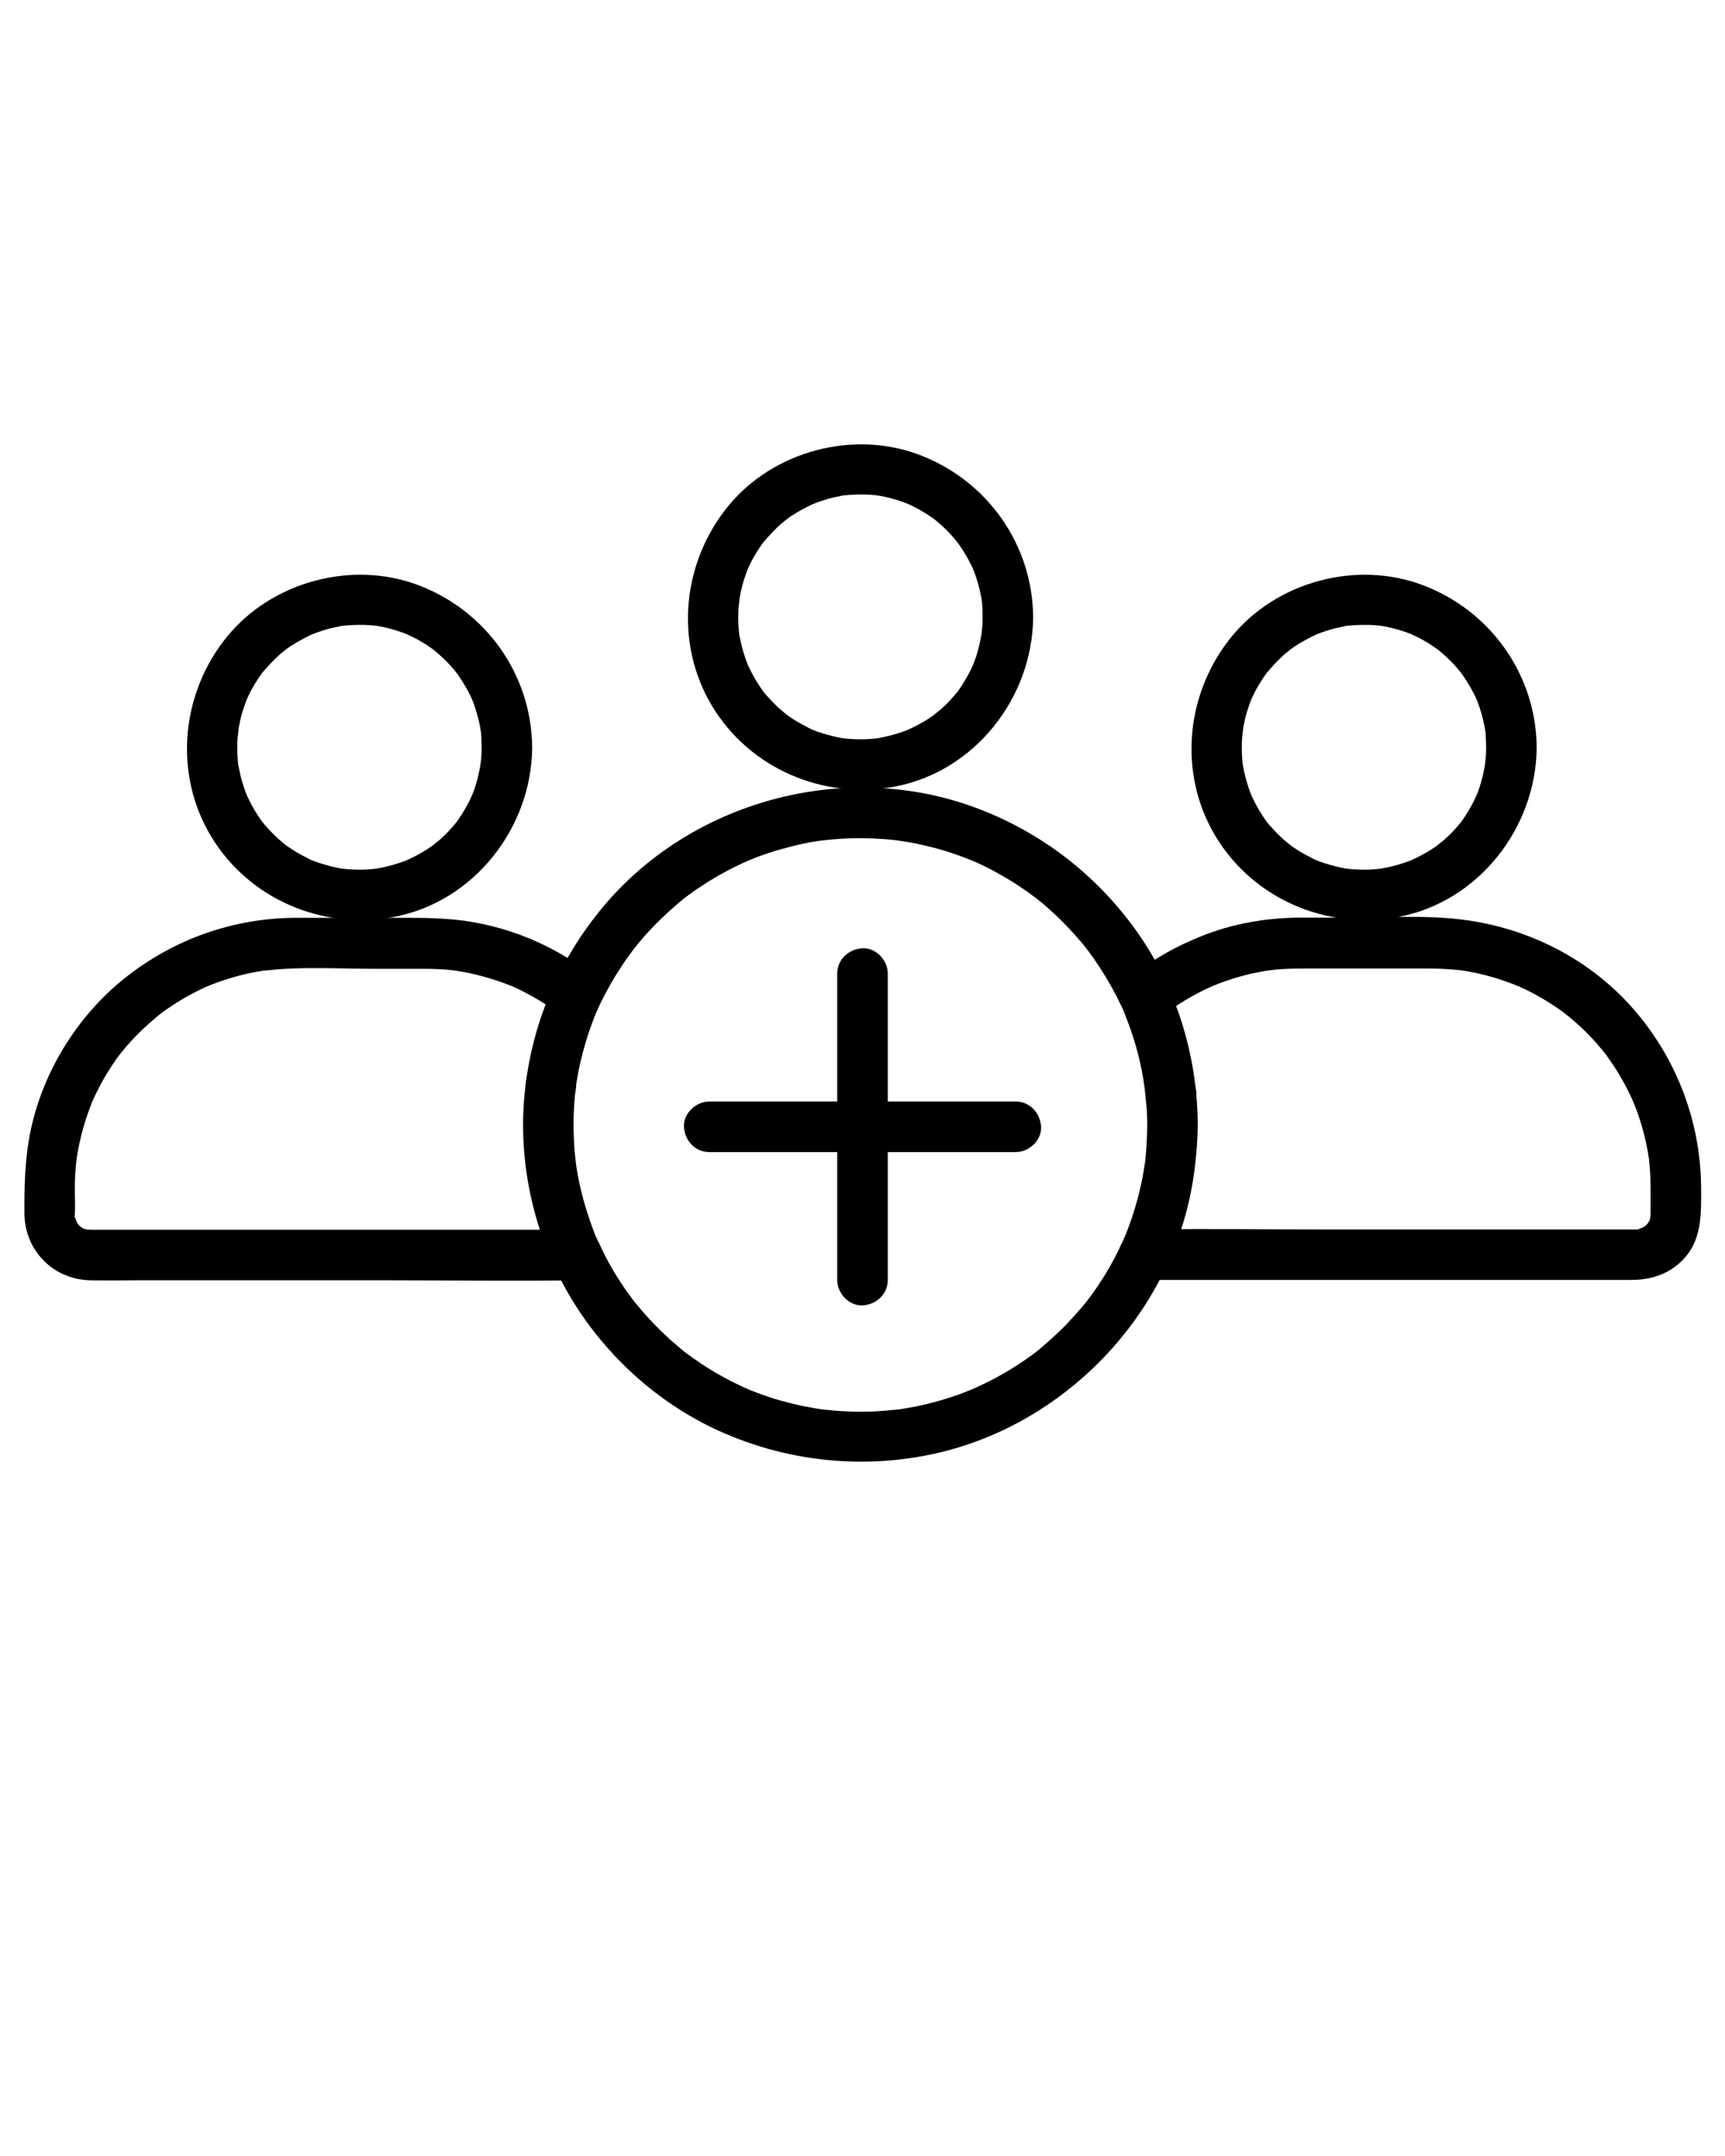 <svg width="40" height="50" viewBox="0 0 40 50" fill="none" xmlns="http://www.w3.org/2000/svg">
<path d="M22.785 14.312C22.785 14.402 22.781 14.496 22.773 14.586C22.77 14.625 22.742 14.812 22.762 14.695C22.731 14.867 22.695 15.039 22.641 15.207C22.613 15.289 22.586 15.371 22.551 15.453C22.594 15.347 22.52 15.515 22.504 15.547C22.426 15.699 22.34 15.847 22.242 15.988C22.223 16.015 22.203 16.043 22.184 16.07C22.25 15.98 22.184 16.07 22.164 16.09C22.113 16.148 22.063 16.207 22.012 16.261C21.953 16.324 21.891 16.383 21.828 16.437C21.805 16.461 21.777 16.484 21.75 16.504C21.742 16.511 21.61 16.613 21.711 16.539C21.59 16.633 21.461 16.715 21.324 16.789C21.258 16.828 21.188 16.859 21.117 16.894C21.09 16.906 20.985 16.953 21.09 16.91C21.043 16.929 20.992 16.949 20.945 16.965C20.797 17.019 20.645 17.058 20.492 17.093C20.457 17.101 20.422 17.105 20.387 17.113C20.223 17.148 20.461 17.105 20.356 17.121C20.258 17.133 20.156 17.14 20.059 17.144C19.895 17.148 19.731 17.14 19.57 17.125C19.453 17.113 19.543 17.121 19.567 17.125C19.523 17.117 19.481 17.109 19.438 17.101C19.344 17.082 19.25 17.058 19.156 17.031C19.09 17.011 19.023 16.992 18.957 16.968C18.918 16.953 18.875 16.937 18.836 16.922C18.742 16.886 18.957 16.984 18.809 16.91C18.664 16.836 18.52 16.761 18.383 16.672C18.32 16.629 18.254 16.586 18.195 16.539C18.285 16.605 18.195 16.539 18.176 16.519C18.145 16.492 18.11 16.465 18.078 16.437C17.957 16.328 17.848 16.211 17.742 16.09C17.723 16.07 17.656 15.976 17.723 16.07C17.703 16.043 17.684 16.015 17.664 15.988C17.621 15.925 17.578 15.859 17.539 15.797C17.5 15.73 17.461 15.664 17.426 15.593C17.406 15.554 17.387 15.515 17.367 15.476C17.356 15.453 17.344 15.429 17.336 15.406C17.36 15.461 17.36 15.464 17.344 15.425C17.285 15.281 17.238 15.133 17.199 14.98C17.18 14.902 17.164 14.824 17.148 14.746C17.125 14.633 17.141 14.718 17.145 14.742C17.137 14.687 17.133 14.636 17.129 14.582C17.117 14.41 17.113 14.238 17.129 14.062C17.133 14.027 17.164 13.804 17.141 13.925C17.156 13.839 17.172 13.754 17.192 13.664C17.227 13.511 17.277 13.363 17.332 13.214C17.391 13.058 17.301 13.277 17.344 13.187C17.363 13.148 17.379 13.109 17.398 13.07C17.438 12.992 17.477 12.918 17.523 12.843C17.567 12.769 17.613 12.699 17.664 12.629C17.684 12.601 17.703 12.574 17.723 12.547C17.656 12.633 17.711 12.562 17.727 12.547C17.84 12.418 17.953 12.293 18.078 12.179C18.102 12.156 18.129 12.133 18.156 12.113C18.152 12.117 18.281 12.011 18.215 12.062C18.148 12.113 18.281 12.015 18.277 12.015C18.305 11.996 18.332 11.976 18.363 11.957C18.508 11.863 18.656 11.785 18.813 11.707C18.91 11.656 18.836 11.695 18.817 11.703C18.856 11.687 18.898 11.672 18.938 11.656C19.012 11.629 19.086 11.605 19.16 11.582C19.235 11.558 19.313 11.539 19.391 11.523C19.434 11.515 19.477 11.508 19.52 11.496C19.645 11.468 19.434 11.5 19.574 11.488C19.738 11.472 19.898 11.464 20.063 11.468C20.145 11.472 20.227 11.476 20.305 11.484C20.336 11.488 20.453 11.508 20.336 11.488C20.387 11.496 20.442 11.508 20.492 11.515C20.672 11.554 20.848 11.605 21.02 11.672C21.047 11.683 21.152 11.73 21.047 11.683C21.094 11.703 21.141 11.726 21.188 11.75C21.266 11.789 21.34 11.828 21.414 11.875C21.488 11.918 21.559 11.964 21.629 12.015C21.625 12.011 21.758 12.113 21.692 12.062C21.641 12.023 21.758 12.117 21.77 12.129C21.906 12.246 22.031 12.371 22.145 12.508C22.141 12.504 22.246 12.633 22.195 12.566C22.156 12.515 22.246 12.636 22.254 12.652C22.309 12.73 22.36 12.808 22.406 12.89C22.449 12.964 22.488 13.039 22.527 13.117C22.543 13.148 22.555 13.179 22.57 13.211C22.52 13.097 22.582 13.238 22.59 13.261C22.656 13.441 22.711 13.629 22.746 13.816C22.754 13.851 22.758 13.886 22.766 13.922C22.742 13.797 22.77 13.949 22.773 13.98C22.781 14.093 22.785 14.203 22.785 14.312C22.789 14.617 23.055 14.914 23.371 14.898C23.688 14.883 23.961 14.64 23.957 14.312C23.945 12.621 22.883 11.133 21.305 10.543C19.773 9.968 17.934 10.464 16.895 11.726C15.82 13.031 15.629 14.898 16.508 16.367C17.383 17.824 19.09 18.554 20.75 18.242C22.606 17.89 23.942 16.179 23.957 14.316C23.961 14.011 23.688 13.714 23.371 13.73C23.051 13.738 22.789 13.984 22.785 14.312Z" fill="black"/>
<path d="M20.219 18.265C20.039 18.265 19.863 18.265 19.684 18.265C19.379 18.265 19.082 18.535 19.098 18.851C19.113 19.167 19.355 19.437 19.684 19.437C19.863 19.437 20.039 19.437 20.219 19.437C20.523 19.437 20.82 19.167 20.805 18.851C20.789 18.531 20.547 18.265 20.219 18.265Z" fill="black"/>
<path d="M13.355 25.195C13.359 25.113 13.34 25.039 13.305 24.968C13.281 24.894 13.242 24.832 13.184 24.781C13.129 24.722 13.066 24.683 12.996 24.66C12.926 24.625 12.852 24.605 12.77 24.609C12.719 24.617 12.664 24.625 12.613 24.629C12.516 24.656 12.43 24.707 12.355 24.781C12.324 24.82 12.293 24.859 12.266 24.898C12.211 24.988 12.188 25.09 12.188 25.195C12.184 25.277 12.203 25.351 12.238 25.422C12.262 25.496 12.301 25.558 12.359 25.609C12.414 25.668 12.477 25.707 12.547 25.73C12.617 25.765 12.691 25.785 12.773 25.781C12.824 25.773 12.879 25.765 12.93 25.762C13.027 25.734 13.113 25.683 13.188 25.609C13.219 25.57 13.25 25.531 13.277 25.492C13.328 25.398 13.355 25.3 13.355 25.195Z" fill="black"/>
<path d="M27.738 25.359C27.742 25.277 27.723 25.203 27.688 25.132C27.664 25.058 27.625 24.995 27.567 24.945C27.512 24.886 27.449 24.847 27.379 24.824C27.309 24.788 27.235 24.769 27.152 24.773C27.102 24.781 27.047 24.788 26.996 24.792C26.899 24.82 26.813 24.87 26.738 24.945C26.707 24.984 26.676 25.023 26.649 25.062C26.594 25.152 26.57 25.253 26.57 25.359C26.567 25.441 26.586 25.515 26.621 25.585C26.645 25.66 26.684 25.722 26.742 25.773C26.797 25.831 26.86 25.87 26.93 25.894C27 25.929 27.074 25.949 27.156 25.945C27.207 25.937 27.262 25.929 27.313 25.925C27.41 25.898 27.496 25.847 27.57 25.773C27.602 25.734 27.633 25.695 27.66 25.656C27.711 25.566 27.738 25.464 27.738 25.359Z" fill="black"/>
<path d="M34.461 17.336C34.461 17.425 34.457 17.519 34.45 17.609C34.446 17.648 34.418 17.836 34.438 17.718C34.407 17.89 34.371 18.062 34.317 18.23C34.289 18.312 34.262 18.394 34.227 18.476C34.27 18.371 34.196 18.539 34.18 18.57C34.102 18.722 34.016 18.871 33.918 19.011C33.899 19.039 33.879 19.066 33.86 19.093C33.926 19.004 33.86 19.093 33.84 19.113C33.789 19.172 33.739 19.23 33.688 19.285C33.629 19.347 33.567 19.406 33.504 19.461C33.481 19.484 33.453 19.508 33.426 19.527C33.418 19.535 33.285 19.636 33.387 19.562C33.266 19.656 33.137 19.738 33 19.812C32.934 19.851 32.864 19.883 32.793 19.918C32.766 19.929 32.66 19.976 32.766 19.933C32.719 19.953 32.668 19.972 32.621 19.988C32.473 20.043 32.321 20.082 32.168 20.117C32.133 20.125 32.098 20.129 32.063 20.136C31.899 20.172 32.137 20.129 32.032 20.144C31.934 20.156 31.832 20.164 31.735 20.168C31.571 20.172 31.407 20.164 31.246 20.148C31.129 20.136 31.219 20.144 31.242 20.148C31.2 20.14 31.157 20.133 31.114 20.125C31.02 20.105 30.926 20.082 30.832 20.054C30.766 20.035 30.7 20.015 30.633 19.992C30.594 19.976 30.551 19.961 30.512 19.945C30.418 19.91 30.633 20.008 30.485 19.933C30.34 19.859 30.196 19.785 30.059 19.695C29.996 19.652 29.93 19.609 29.871 19.562C29.961 19.629 29.871 19.562 29.852 19.543C29.821 19.515 29.785 19.488 29.754 19.461C29.633 19.351 29.524 19.234 29.418 19.113C29.399 19.093 29.332 19 29.399 19.093C29.379 19.066 29.36 19.039 29.34 19.011C29.297 18.949 29.254 18.883 29.215 18.82C29.176 18.754 29.137 18.687 29.102 18.617C29.082 18.578 29.063 18.539 29.043 18.5C29.032 18.476 29.02 18.453 29.012 18.429C29.035 18.484 29.035 18.488 29.02 18.449C28.961 18.304 28.914 18.156 28.875 18.004C28.856 17.925 28.84 17.847 28.825 17.769C28.801 17.656 28.817 17.742 28.821 17.765C28.813 17.711 28.809 17.66 28.805 17.605C28.793 17.433 28.789 17.261 28.805 17.086C28.809 17.05 28.84 16.828 28.817 16.949C28.832 16.863 28.848 16.777 28.867 16.687C28.903 16.535 28.953 16.386 29.008 16.238C29.067 16.082 28.977 16.3 29.02 16.211C29.039 16.172 29.055 16.133 29.075 16.093C29.114 16.015 29.153 15.941 29.2 15.867C29.242 15.793 29.289 15.722 29.34 15.652C29.36 15.625 29.379 15.597 29.399 15.57C29.332 15.656 29.387 15.586 29.403 15.57C29.516 15.441 29.629 15.316 29.754 15.203C29.778 15.179 29.805 15.156 29.832 15.136C29.828 15.14 29.957 15.035 29.891 15.086C29.825 15.136 29.957 15.039 29.953 15.039C29.981 15.019 30.008 15 30.039 14.98C30.184 14.886 30.332 14.808 30.489 14.73C30.586 14.679 30.512 14.718 30.492 14.726C30.532 14.711 30.575 14.695 30.614 14.679C30.688 14.652 30.762 14.629 30.836 14.605C30.91 14.582 30.989 14.562 31.067 14.547C31.11 14.539 31.153 14.531 31.196 14.519C31.321 14.492 31.11 14.523 31.25 14.511C31.414 14.496 31.575 14.488 31.739 14.492C31.821 14.496 31.903 14.5 31.981 14.508C32.012 14.511 32.129 14.531 32.012 14.511C32.063 14.519 32.117 14.531 32.168 14.539C32.348 14.578 32.524 14.629 32.696 14.695C32.723 14.707 32.828 14.754 32.723 14.707C32.77 14.726 32.817 14.75 32.864 14.773C32.942 14.812 33.016 14.851 33.09 14.898C33.164 14.941 33.235 14.988 33.305 15.039C33.301 15.035 33.434 15.136 33.367 15.086C33.317 15.047 33.434 15.14 33.446 15.152C33.582 15.269 33.707 15.394 33.821 15.531C33.817 15.527 33.922 15.656 33.871 15.589C33.832 15.539 33.922 15.66 33.93 15.675C33.985 15.754 34.035 15.832 34.082 15.914C34.125 15.988 34.164 16.062 34.203 16.14C34.219 16.172 34.231 16.203 34.246 16.234C34.196 16.121 34.258 16.261 34.266 16.285C34.332 16.465 34.387 16.652 34.422 16.84C34.43 16.875 34.434 16.91 34.442 16.945C34.418 16.82 34.446 16.972 34.45 17.004C34.453 17.117 34.457 17.226 34.461 17.336C34.465 17.64 34.731 17.937 35.047 17.922C35.364 17.906 35.637 17.664 35.633 17.336C35.621 15.644 34.559 14.156 32.981 13.566C31.45 12.992 29.61 13.488 28.571 14.75C27.496 16.054 27.305 17.922 28.184 19.39C29.059 20.847 30.766 21.578 32.426 21.265C34.282 20.914 35.617 19.203 35.633 17.34C35.637 17.035 35.364 16.738 35.047 16.754C34.727 16.765 34.461 17.008 34.461 17.336Z" fill="black"/>
<path d="M27.223 23.363C27.399 23.246 27.582 23.133 27.77 23.035C27.957 22.937 28.129 22.859 28.274 22.805C28.477 22.727 28.684 22.664 28.895 22.609C28.988 22.586 29.086 22.562 29.184 22.547C29.238 22.535 29.293 22.527 29.348 22.515C29.344 22.515 29.528 22.492 29.453 22.5C29.84 22.453 30.231 22.461 30.617 22.461C31.457 22.461 32.297 22.461 33.137 22.461C33.367 22.461 33.598 22.477 33.828 22.496C33.852 22.5 33.946 22.512 33.832 22.496C33.875 22.504 33.922 22.508 33.965 22.515C34.043 22.527 34.121 22.543 34.199 22.558C34.379 22.598 34.559 22.644 34.735 22.699C34.891 22.75 35.047 22.805 35.199 22.867C35.094 22.824 35.199 22.867 35.227 22.879C35.266 22.898 35.305 22.914 35.344 22.933C35.43 22.973 35.512 23.015 35.598 23.062C35.742 23.14 35.879 23.223 36.016 23.312C36.086 23.359 36.157 23.406 36.227 23.457C36.254 23.477 36.282 23.496 36.309 23.519C36.207 23.445 36.352 23.555 36.371 23.57C36.629 23.781 36.867 24.012 37.082 24.265C37.137 24.332 37.192 24.394 37.242 24.461C37.172 24.371 37.242 24.461 37.258 24.484C37.282 24.519 37.309 24.555 37.332 24.59C37.43 24.73 37.524 24.875 37.606 25.023C37.692 25.172 37.77 25.324 37.84 25.48C37.856 25.512 37.867 25.543 37.883 25.574C37.828 25.453 37.899 25.613 37.903 25.625C37.934 25.707 37.965 25.785 37.992 25.867C38.106 26.199 38.188 26.543 38.239 26.89C38.223 26.773 38.239 26.89 38.242 26.922C38.246 26.965 38.25 27.012 38.254 27.055C38.262 27.144 38.266 27.234 38.27 27.324C38.274 27.43 38.274 27.535 38.274 27.64C38.274 27.762 38.274 27.883 38.274 28.004C38.274 28.047 38.274 28.086 38.274 28.129C38.274 28.16 38.262 28.289 38.282 28.172C38.274 28.207 38.266 28.238 38.258 28.273C38.231 28.402 38.313 28.215 38.239 28.324C38.219 28.352 38.203 28.383 38.184 28.41C38.25 28.32 38.18 28.41 38.157 28.426C38.078 28.48 38.278 28.367 38.133 28.445C38.102 28.461 38.074 28.48 38.043 28.496C38.157 28.437 38.008 28.5 37.989 28.508C37.879 28.543 38.059 28.519 37.93 28.512C37.907 28.512 37.883 28.512 37.86 28.512C37.383 28.512 36.907 28.512 36.434 28.512C34.52 28.512 32.606 28.512 30.692 28.512C29.332 28.512 27.969 28.492 26.61 28.512C26.586 28.512 26.563 28.512 26.539 28.512C26.235 28.512 25.938 28.781 25.953 29.098C25.969 29.414 26.211 29.683 26.539 29.683C27.75 29.683 28.961 29.683 30.172 29.683C32.18 29.683 34.188 29.683 36.196 29.683C36.739 29.683 37.278 29.683 37.821 29.683C38.246 29.683 38.649 29.57 38.965 29.273C39.473 28.805 39.449 28.176 39.446 27.547C39.438 26.015 38.879 24.547 37.871 23.394C36.852 22.23 35.414 21.508 33.883 21.324C33.024 21.219 32.133 21.281 31.27 21.281C30.903 21.281 30.532 21.281 30.164 21.281C29.375 21.281 28.578 21.418 27.848 21.715C27.422 21.887 27.02 22.09 26.641 22.348C26.379 22.523 26.262 22.863 26.43 23.148C26.57 23.414 26.957 23.543 27.223 23.363Z" fill="black"/>
<path d="M11.168 17.336C11.168 17.425 11.164 17.519 11.156 17.609C11.152 17.648 11.125 17.836 11.145 17.718C11.113 17.89 11.078 18.062 11.024 18.23C10.996 18.312 10.969 18.394 10.934 18.476C10.977 18.371 10.902 18.539 10.887 18.57C10.809 18.722 10.723 18.871 10.625 19.011C10.606 19.039 10.586 19.066 10.566 19.093C10.633 19.004 10.566 19.093 10.547 19.113C10.496 19.172 10.445 19.23 10.395 19.285C10.336 19.347 10.274 19.406 10.211 19.461C10.188 19.484 10.16 19.508 10.133 19.527C10.125 19.535 9.992 19.636 10.094 19.562C9.973 19.656 9.844 19.738 9.707 19.812C9.641 19.851 9.57 19.883 9.5 19.918C9.473 19.929 9.367 19.976 9.473 19.933C9.426 19.953 9.375 19.972 9.328 19.988C9.18 20.043 9.027 20.082 8.875 20.117C8.84 20.125 8.805 20.129 8.77 20.136C8.606 20.172 8.844 20.129 8.738 20.144C8.641 20.156 8.539 20.164 8.442 20.168C8.277 20.172 8.113 20.164 7.953 20.148C7.836 20.136 7.926 20.144 7.949 20.148C7.906 20.14 7.863 20.133 7.82 20.125C7.727 20.105 7.633 20.082 7.539 20.054C7.473 20.035 7.406 20.015 7.34 19.992C7.301 19.976 7.258 19.961 7.219 19.945C7.125 19.91 7.34 20.008 7.192 19.933C7.047 19.859 6.902 19.785 6.766 19.695C6.703 19.652 6.637 19.609 6.578 19.562C6.668 19.629 6.578 19.562 6.559 19.543C6.527 19.515 6.492 19.488 6.461 19.461C6.34 19.351 6.231 19.234 6.125 19.113C6.106 19.093 6.039 19 6.106 19.093C6.086 19.066 6.067 19.039 6.047 19.011C6.004 18.949 5.961 18.883 5.922 18.82C5.883 18.754 5.844 18.687 5.809 18.617C5.789 18.578 5.77 18.539 5.75 18.5C5.738 18.476 5.727 18.453 5.719 18.429C5.742 18.484 5.742 18.488 5.727 18.449C5.668 18.304 5.621 18.156 5.582 18.004C5.563 17.925 5.547 17.847 5.531 17.769C5.508 17.656 5.524 17.742 5.527 17.765C5.52 17.711 5.516 17.66 5.512 17.605C5.5 17.433 5.496 17.261 5.512 17.086C5.516 17.05 5.547 16.828 5.524 16.949C5.539 16.863 5.555 16.777 5.574 16.687C5.609 16.535 5.66 16.386 5.715 16.238C5.774 16.082 5.684 16.3 5.727 16.211C5.746 16.172 5.762 16.133 5.781 16.093C5.82 16.015 5.859 15.941 5.906 15.867C5.949 15.793 5.996 15.722 6.047 15.652C6.067 15.625 6.086 15.597 6.106 15.57C6.039 15.656 6.094 15.586 6.109 15.57C6.223 15.441 6.336 15.316 6.461 15.203C6.484 15.179 6.512 15.156 6.539 15.136C6.535 15.14 6.664 15.035 6.598 15.086C6.531 15.136 6.664 15.039 6.66 15.039C6.688 15.019 6.715 15 6.746 14.98C6.891 14.886 7.039 14.808 7.195 14.73C7.293 14.679 7.219 14.718 7.199 14.726C7.238 14.711 7.281 14.695 7.32 14.679C7.395 14.652 7.469 14.629 7.543 14.605C7.617 14.582 7.695 14.562 7.774 14.547C7.817 14.539 7.859 14.531 7.902 14.519C8.027 14.492 7.817 14.523 7.957 14.511C8.121 14.496 8.281 14.488 8.445 14.492C8.527 14.496 8.609 14.5 8.688 14.508C8.719 14.511 8.836 14.531 8.719 14.511C8.77 14.519 8.824 14.531 8.875 14.539C9.055 14.578 9.231 14.629 9.402 14.695C9.43 14.707 9.535 14.754 9.43 14.707C9.477 14.726 9.524 14.75 9.57 14.773C9.649 14.812 9.723 14.851 9.797 14.898C9.871 14.941 9.942 14.988 10.012 15.039C10.008 15.035 10.141 15.136 10.074 15.086C10.024 15.047 10.141 15.14 10.152 15.152C10.289 15.269 10.414 15.394 10.527 15.531C10.524 15.527 10.629 15.656 10.578 15.589C10.539 15.539 10.629 15.66 10.637 15.675C10.691 15.754 10.742 15.832 10.789 15.914C10.832 15.988 10.871 16.062 10.91 16.14C10.926 16.172 10.938 16.203 10.953 16.234C10.902 16.121 10.965 16.261 10.973 16.285C11.039 16.465 11.094 16.652 11.129 16.84C11.137 16.875 11.141 16.91 11.149 16.945C11.125 16.82 11.152 16.972 11.156 17.004C11.164 17.117 11.168 17.226 11.168 17.336C11.172 17.64 11.438 17.937 11.754 17.922C12.07 17.906 12.344 17.664 12.34 17.336C12.328 15.644 11.266 14.156 9.688 13.566C8.156 12.992 6.317 13.488 5.277 14.75C4.203 16.054 4.012 17.922 4.891 19.39C5.766 20.847 7.473 21.578 9.133 21.265C10.988 20.914 12.324 19.203 12.34 17.34C12.344 17.035 12.07 16.738 11.754 16.754C11.434 16.765 11.172 17.008 11.168 17.336Z" fill="black"/>
<path d="M13.324 22.32C12.559 21.816 11.684 21.484 10.777 21.355C10.324 21.293 9.875 21.285 9.418 21.285C8.567 21.285 7.715 21.285 6.863 21.285C5.422 21.289 4.047 21.773 2.918 22.664C1.766 23.574 0.945 24.925 0.68 26.375C0.574 26.964 0.563 27.55 0.567 28.148C0.574 29 1.235 29.671 2.086 29.691C2.469 29.699 2.856 29.691 3.238 29.691C5.16 29.691 7.086 29.691 9.008 29.691C10.441 29.691 11.875 29.714 13.309 29.691C13.332 29.691 13.356 29.691 13.379 29.691C13.684 29.691 13.981 29.421 13.965 29.105C13.949 28.789 13.707 28.519 13.379 28.519C12.235 28.519 11.086 28.519 9.942 28.519C7.996 28.519 6.051 28.519 4.102 28.519C3.508 28.519 2.918 28.519 2.324 28.519C2.262 28.519 2.199 28.519 2.137 28.519C2.102 28.519 1.973 28.507 2.074 28.527C2.039 28.519 2.008 28.511 1.973 28.503C1.844 28.476 2.031 28.558 1.922 28.484C1.895 28.464 1.863 28.449 1.836 28.429C1.926 28.496 1.836 28.425 1.82 28.402C1.766 28.324 1.879 28.523 1.801 28.378C1.785 28.347 1.766 28.32 1.75 28.289C1.809 28.402 1.746 28.253 1.738 28.234C1.703 28.125 1.727 28.304 1.735 28.175C1.746 27.984 1.735 27.789 1.735 27.597C1.735 27.492 1.735 27.382 1.742 27.277C1.746 27.187 1.754 27.097 1.762 27.007C1.766 26.972 1.77 26.937 1.774 26.902C1.781 26.831 1.781 26.831 1.774 26.898C1.777 26.871 1.781 26.843 1.785 26.82C1.84 26.48 1.922 26.148 2.035 25.828C2.063 25.746 2.094 25.664 2.125 25.585C2.168 25.48 2.137 25.562 2.125 25.581C2.145 25.535 2.168 25.488 2.188 25.441C2.262 25.285 2.34 25.132 2.426 24.984C2.508 24.843 2.598 24.706 2.688 24.574C2.707 24.546 2.836 24.375 2.766 24.468C2.828 24.386 2.895 24.308 2.961 24.234C3.184 23.976 3.434 23.746 3.695 23.531C3.711 23.519 3.785 23.464 3.699 23.527C3.727 23.507 3.754 23.488 3.781 23.464C3.852 23.414 3.922 23.367 3.992 23.32C4.141 23.222 4.297 23.128 4.453 23.046C4.52 23.011 4.59 22.976 4.66 22.941C4.699 22.921 4.738 22.906 4.777 22.886C4.805 22.875 4.91 22.828 4.805 22.875C4.965 22.808 5.129 22.75 5.293 22.699C5.461 22.648 5.629 22.601 5.801 22.566C5.879 22.55 5.957 22.535 6.035 22.523C6.078 22.515 6.121 22.507 6.168 22.503C6.039 22.523 6.211 22.5 6.227 22.5C7.039 22.414 7.879 22.468 8.695 22.468C9.067 22.468 9.442 22.468 9.813 22.468C10.059 22.468 10.305 22.476 10.551 22.507C10.524 22.503 10.469 22.496 10.594 22.515C10.649 22.523 10.703 22.535 10.758 22.543C10.856 22.562 10.953 22.581 11.047 22.605C11.27 22.66 11.488 22.726 11.699 22.804C11.75 22.824 11.801 22.843 11.852 22.863C11.789 22.835 11.887 22.878 11.891 22.878C11.988 22.921 12.086 22.968 12.18 23.019C12.371 23.117 12.551 23.226 12.731 23.343C12.996 23.519 13.379 23.394 13.531 23.132C13.703 22.835 13.59 22.496 13.324 22.32Z" fill="black"/>
<path d="M26.602 26.082C26.602 26.266 26.594 26.445 26.582 26.625C26.574 26.715 26.567 26.805 26.559 26.895C26.559 26.91 26.535 27.086 26.551 26.953C26.543 27.008 26.535 27.059 26.527 27.109C26.469 27.473 26.379 27.832 26.266 28.184C26.211 28.348 26.152 28.512 26.086 28.672C26.133 28.559 26.047 28.762 26.032 28.793C25.992 28.879 25.949 28.965 25.91 29.047C25.75 29.367 25.563 29.676 25.356 29.969C25.305 30.039 25.254 30.105 25.203 30.176C25.274 30.086 25.203 30.176 25.184 30.199C25.157 30.23 25.129 30.266 25.102 30.297C24.981 30.441 24.856 30.578 24.727 30.715C24.61 30.836 24.485 30.953 24.36 31.066C24.297 31.121 24.231 31.18 24.168 31.234C24.141 31.258 24.117 31.277 24.09 31.301C24.063 31.32 24.035 31.344 24.012 31.363C24.055 31.328 24.063 31.324 24.027 31.352C23.75 31.562 23.453 31.754 23.149 31.922C23 32.004 22.844 32.082 22.688 32.152C22.649 32.172 22.61 32.188 22.57 32.207C22.543 32.219 22.438 32.262 22.543 32.219C22.445 32.258 22.352 32.297 22.254 32.332C21.918 32.453 21.57 32.551 21.219 32.621C21.133 32.637 21.043 32.652 20.957 32.668C20.914 32.676 20.871 32.684 20.824 32.688C20.938 32.672 20.844 32.684 20.82 32.688C20.621 32.707 20.426 32.727 20.227 32.734C19.844 32.75 19.465 32.73 19.086 32.688C18.969 32.676 19.059 32.684 19.082 32.688C19.027 32.68 18.977 32.672 18.926 32.664C18.84 32.648 18.75 32.633 18.664 32.617C18.485 32.582 18.305 32.535 18.125 32.488C17.957 32.441 17.793 32.387 17.629 32.328C17.547 32.297 17.469 32.266 17.387 32.234C17.293 32.195 17.512 32.289 17.36 32.223C17.313 32.203 17.266 32.18 17.219 32.16C16.891 32.008 16.578 31.836 16.277 31.637C16.137 31.543 15.996 31.445 15.86 31.34C15.945 31.406 15.875 31.352 15.856 31.336C15.817 31.305 15.777 31.273 15.739 31.238C15.668 31.18 15.598 31.117 15.527 31.055C15.27 30.82 15.027 30.57 14.805 30.301C14.774 30.262 14.742 30.223 14.707 30.184C14.695 30.168 14.641 30.098 14.703 30.18C14.652 30.113 14.602 30.043 14.551 29.973C14.442 29.82 14.34 29.664 14.242 29.5C14.152 29.352 14.07 29.203 13.996 29.051C13.957 28.973 13.922 28.898 13.883 28.82C13.867 28.789 13.856 28.758 13.84 28.727C13.824 28.695 13.813 28.664 13.797 28.633C13.824 28.691 13.824 28.691 13.797 28.629C13.672 28.305 13.563 27.977 13.481 27.637C13.438 27.465 13.402 27.293 13.375 27.117C13.367 27.066 13.36 27.012 13.352 26.961C13.356 26.984 13.364 27.074 13.352 26.957C13.34 26.852 13.328 26.742 13.32 26.637C13.293 26.258 13.293 25.875 13.324 25.492C13.332 25.402 13.34 25.312 13.352 25.223C13.356 25.199 13.367 25.105 13.352 25.219C13.36 25.164 13.367 25.113 13.375 25.062C13.402 24.887 13.438 24.715 13.481 24.543C13.567 24.188 13.68 23.84 13.817 23.5C13.774 23.605 13.817 23.5 13.828 23.473C13.848 23.434 13.864 23.395 13.883 23.355C13.918 23.277 13.957 23.199 13.996 23.125C14.082 22.957 14.172 22.793 14.27 22.633C14.36 22.488 14.453 22.344 14.551 22.207C14.602 22.137 14.652 22.07 14.703 22C14.633 22.09 14.774 21.91 14.801 21.879C15.027 21.605 15.277 21.348 15.543 21.109C15.606 21.055 15.672 20.996 15.735 20.941C15.766 20.914 15.801 20.887 15.832 20.859C15.856 20.84 15.945 20.773 15.856 20.84C16.004 20.727 16.157 20.617 16.317 20.516C16.61 20.324 16.918 20.156 17.238 20.008C17.27 19.992 17.473 19.91 17.36 19.953C17.442 19.922 17.52 19.891 17.602 19.859C17.782 19.793 17.965 19.734 18.149 19.684C18.317 19.637 18.488 19.594 18.66 19.559C18.746 19.539 18.832 19.523 18.922 19.512C18.965 19.504 19.008 19.496 19.055 19.492C19.098 19.484 19.09 19.488 19.032 19.496C19.067 19.492 19.102 19.488 19.137 19.484C19.508 19.441 19.879 19.43 20.25 19.445C20.43 19.453 20.61 19.465 20.789 19.488C20.82 19.492 20.938 19.508 20.82 19.492C20.856 19.496 20.891 19.504 20.926 19.508C21.032 19.523 21.137 19.543 21.238 19.562C21.598 19.637 21.953 19.734 22.297 19.863C22.379 19.895 22.457 19.926 22.539 19.957C22.438 19.918 22.524 19.949 22.543 19.957C22.59 19.977 22.637 20 22.684 20.02C22.848 20.094 23.008 20.176 23.164 20.266C23.469 20.434 23.762 20.629 24.039 20.84C23.945 20.766 24.133 20.914 24.16 20.938C24.227 20.992 24.289 21.047 24.352 21.105C24.492 21.23 24.625 21.359 24.754 21.496C24.871 21.617 24.985 21.746 25.094 21.875C25.117 21.902 25.266 22.09 25.192 21.996C25.254 22.078 25.313 22.16 25.371 22.242C25.567 22.523 25.742 22.816 25.899 23.121C25.938 23.199 25.973 23.273 26.012 23.352C26.035 23.398 26.055 23.445 26.074 23.492C26.082 23.512 26.117 23.598 26.074 23.496C26.145 23.672 26.211 23.852 26.27 24.031C26.383 24.383 26.469 24.742 26.524 25.105C26.527 25.141 26.535 25.176 26.539 25.211C26.52 25.074 26.543 25.254 26.547 25.27C26.555 25.352 26.563 25.43 26.57 25.512C26.594 25.699 26.602 25.891 26.602 26.082C26.602 26.387 26.871 26.684 27.188 26.668C27.504 26.652 27.774 26.41 27.774 26.082C27.766 24.477 27.274 22.871 26.332 21.562C25.399 20.266 24.113 19.281 22.61 18.727C19.57 17.605 15.996 18.578 13.942 21.082C12.902 22.348 12.281 23.879 12.152 25.512C12.027 27.113 12.426 28.762 13.258 30.133C14.059 31.453 15.262 32.543 16.672 33.184C18.203 33.875 19.902 34.074 21.551 33.738C24.66 33.105 27.184 30.484 27.668 27.344C27.731 26.926 27.77 26.508 27.774 26.082C27.774 25.777 27.504 25.48 27.188 25.496C26.867 25.508 26.602 25.754 26.602 26.082Z" fill="black"/>
<path d="M19.414 22.577C19.414 23.378 19.414 24.179 19.414 24.98C19.414 26.257 19.414 27.531 19.414 28.808C19.414 29.101 19.414 29.394 19.414 29.687C19.414 29.991 19.684 30.288 20 30.273C20.317 30.257 20.586 30.015 20.586 29.687C20.586 28.886 20.586 28.085 20.586 27.285C20.586 26.007 20.586 24.734 20.586 23.456C20.586 23.163 20.586 22.87 20.586 22.577C20.586 22.273 20.317 21.976 20 21.991C19.684 22.007 19.414 22.249 19.414 22.577Z" fill="black"/>
<path d="M16.445 26.718C17.246 26.718 18.047 26.718 18.848 26.718C20.125 26.718 21.399 26.718 22.676 26.718C22.969 26.718 23.262 26.718 23.555 26.718C23.86 26.718 24.157 26.448 24.141 26.132C24.125 25.816 23.883 25.546 23.555 25.546C22.754 25.546 21.953 25.546 21.153 25.546C19.875 25.546 18.602 25.546 17.324 25.546C17.032 25.546 16.738 25.546 16.445 25.546C16.141 25.546 15.844 25.816 15.86 26.132C15.875 26.448 16.117 26.718 16.445 26.718Z" fill="black"/>
</svg>
